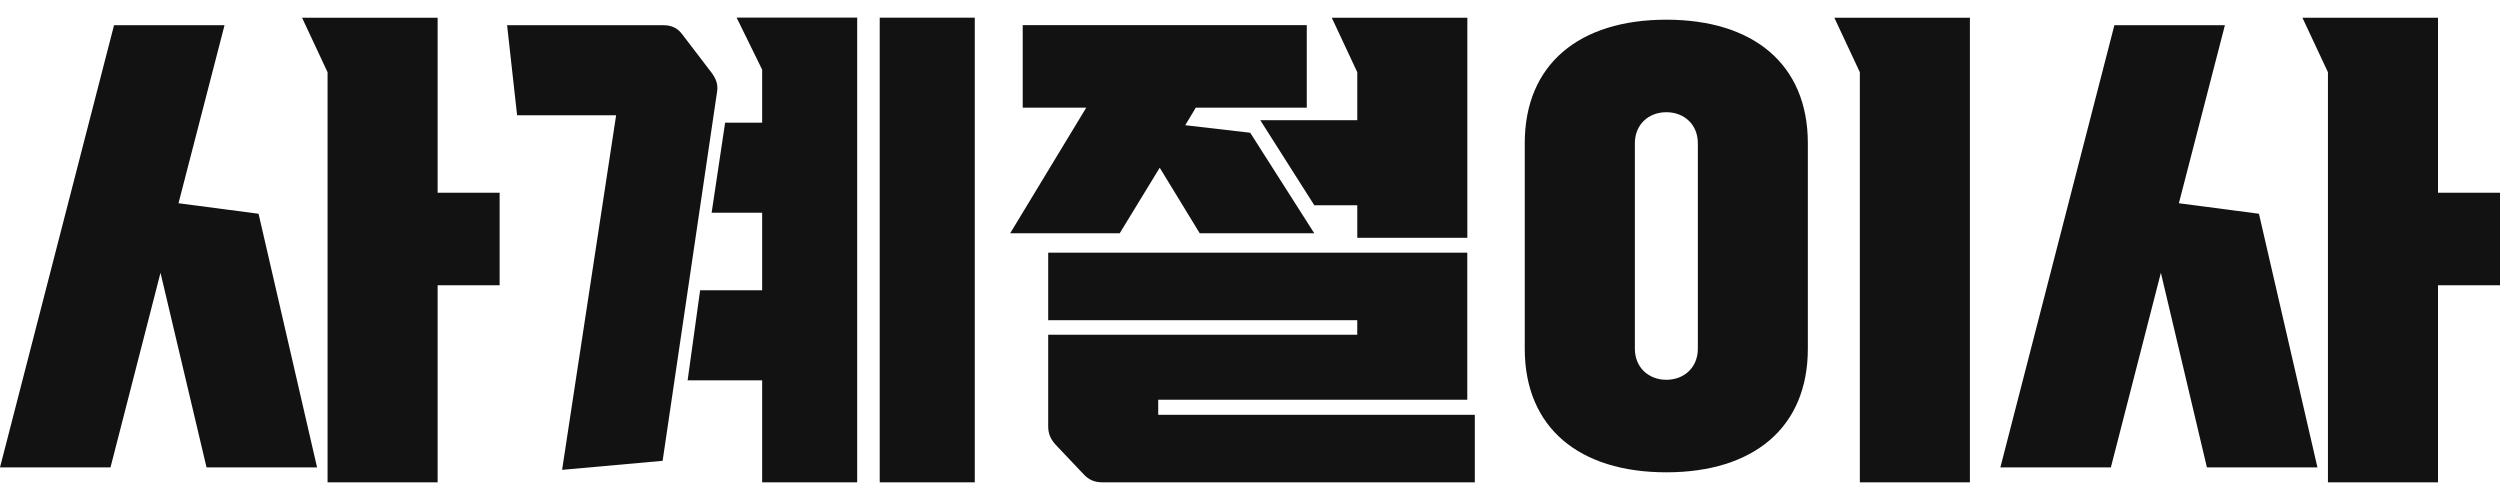 <svg width="80" height="16" viewBox="0 0 80 16" fill="none" xmlns="http://www.w3.org/2000/svg">
<path d="M5.714 6.504L8.274 6.84L10.146 14.956H6.609L5.136 8.729L3.536 14.956H0L3.649 0.807H7.185L5.712 6.504H5.714ZM14.004 6.167H15.988V9.128H14.004V15.434H10.482V2.311L9.666 0.568H14.004V6.169V6.167Z" fill="#121212"/>
<path d="M22.758 2.309C22.901 2.502 22.982 2.677 22.949 2.918L21.204 14.746L17.987 15.035L19.716 3.688H16.547L16.227 0.807H21.237C21.492 0.807 21.685 0.902 21.829 1.095L22.758 2.311V2.309ZM27.43 0.566V15.434H24.389V12.17H22.004L22.404 9.288H24.389V6.807H22.772L23.204 3.926H24.389V2.229L23.572 0.564H27.429L27.43 0.566ZM28.151 0.566H31.193V15.434H28.151V0.566Z" fill="#121212"/>
<path d="M35.831 7.464H32.326L34.759 3.446H32.727V0.805H41.817V3.446H38.264L37.928 4.007L40.007 4.248L42.056 7.464H38.391L37.111 5.367L35.831 7.464ZM37.063 13.273H47.194V15.434H35.27C35.029 15.434 34.838 15.353 34.678 15.178L33.782 14.233C33.622 14.057 33.542 13.882 33.542 13.641V10.712H43.432V10.247H33.542V8.086H46.953V12.792H37.063V13.272V13.273ZM43.433 3.847V2.311L42.617 0.568H46.955V7.609H43.433V6.568H42.058L40.329 3.847H43.433Z" fill="#121212"/>
<path d="M57.851 4.582V11.16C57.851 13.689 56.106 15.114 53.322 15.114C50.537 15.114 48.792 13.689 48.792 11.16V4.582C48.792 2.054 50.537 0.63 53.322 0.63C56.106 0.63 57.851 2.054 57.851 4.582ZM54.331 4.582C54.331 3.99 53.899 3.591 53.323 3.591C52.748 3.591 52.316 3.99 52.316 4.582V11.16C52.316 11.752 52.748 12.153 53.323 12.153C53.899 12.153 54.331 11.752 54.331 11.16V4.582ZM63.037 15.434H59.515V2.311L58.699 0.568H63.037V15.436V15.434Z" fill="#121212"/>
<path d="M69.726 6.504L72.286 6.84L74.158 14.956H70.621L69.148 8.729L67.548 14.956H64.012L67.66 0.807H71.197L69.724 6.504H69.726ZM78.016 6.167H80V9.128H78.016V15.434H74.494V2.311L73.678 0.568H78.016V6.169V6.167Z" fill="#121212"/>
</svg>
